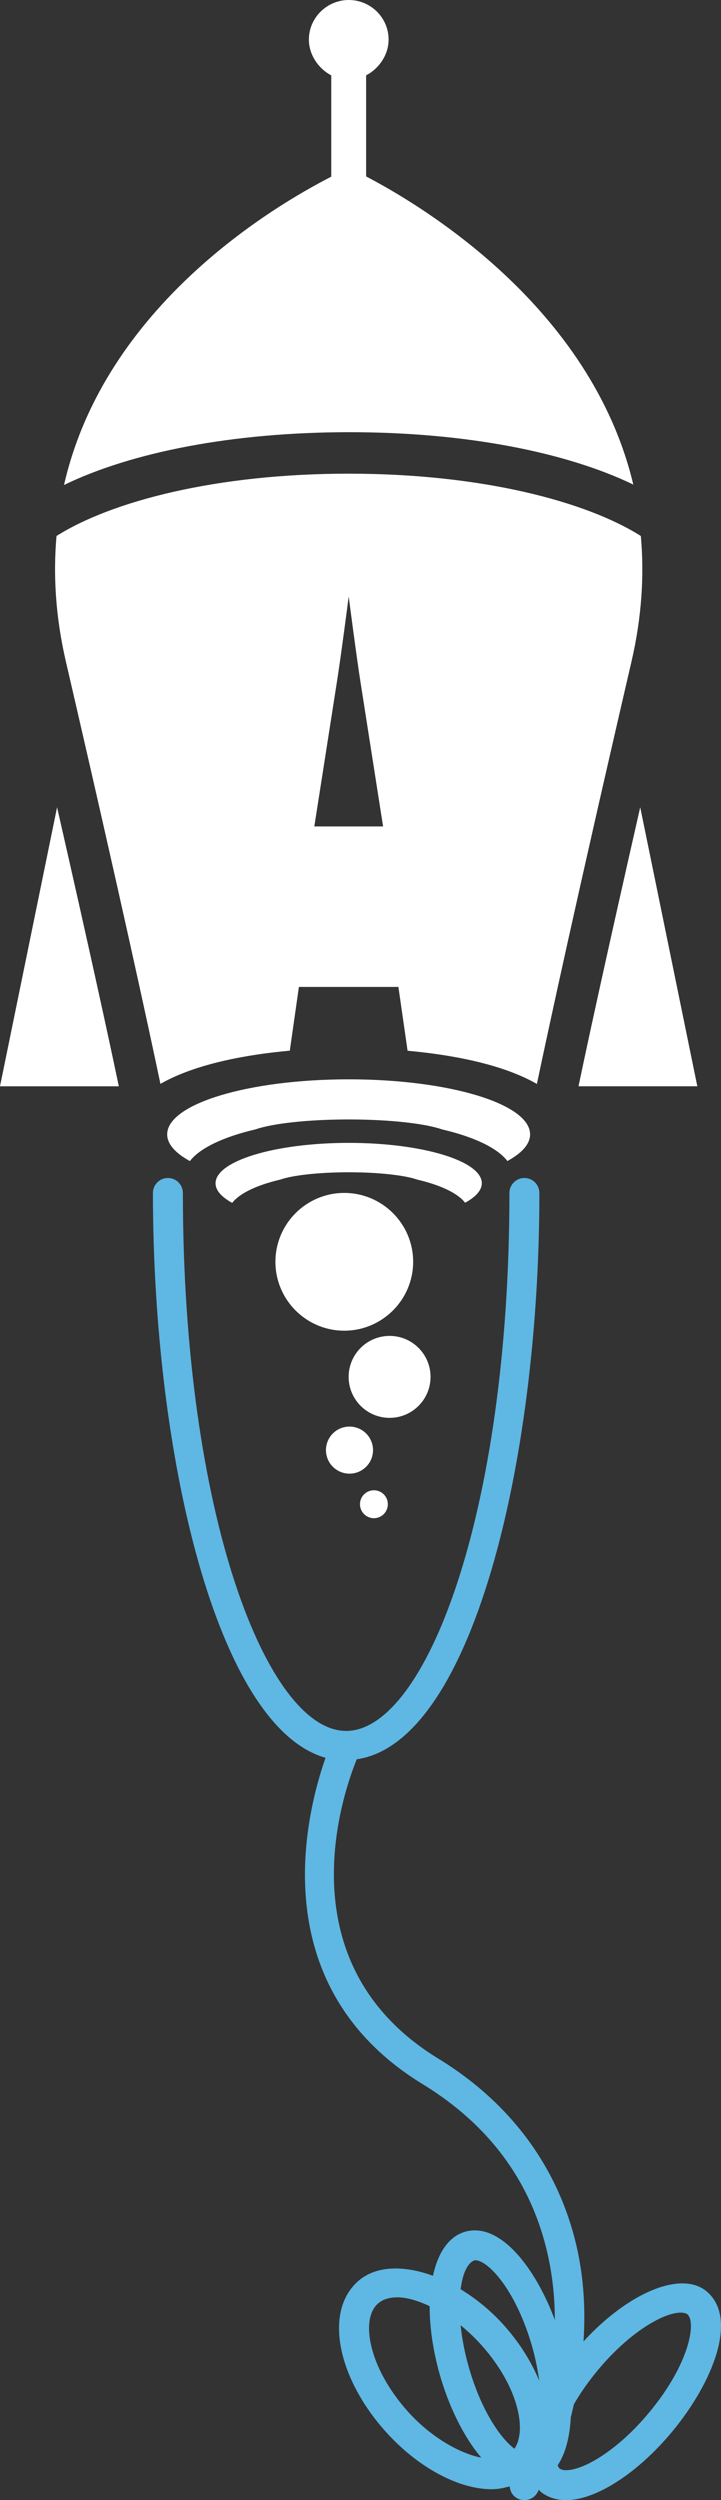<?xml version="1.0" encoding="utf-8"?>
<!-- Generator: Adobe Illustrator 15.0.0, SVG Export Plug-In . SVG Version: 6.00 Build 0)  -->
<!DOCTYPE svg PUBLIC "-//W3C//DTD SVG 1.1//EN" "http://www.w3.org/Graphics/SVG/1.1/DTD/svg11.dtd">
<svg version="1.1" id="rocket_carrying" xmlns="http://www.w3.org/2000/svg" xmlns:xlink="http://www.w3.org/1999/xlink" x="0px"
	 y="0px" width="36.105px" height="125.147px" viewBox="-9.026 -31.287 36.105 125.147"
	 enable-background="new -9.026 -31.287 36.105 125.147" xml:space="preserve">
<rect x="-9.026" y="-31.287" width="36.105" height="125.147" fill="#333333" stroke="none"/>
<g>
	<path fill="#FFFFFF" d="M-9.026,23.089h5.95c-0.492-2.356-1.44-6.718-3.092-13.966L-9.026,23.089z"/>
	<path fill="#FFFFFF" d="M22.687-7.031c-2.125-8.95-10.676-14.012-13.379-15.424v-5.061c0.612-0.315,1.125-0.997,1.125-1.791
		c0-1.093-0.897-1.98-1.993-1.98c-1.09,0-1.998,0.888-1.998,1.979c0,0.793,0.51,1.478,1.12,1.793v5.072
		C4.77-21.012-3.767-16.023-5.82-7.01c3.366-1.637,8.43-2.643,14.28-2.643C14.276-9.655,19.325-8.655,22.687-7.031"/>
	<path fill="#FFFFFF" d="M23.034,9.122c-1.65,7.25-2.598,11.609-3.09,13.966h5.949L23.034,9.122z"/>
	<path fill="#FFFFFF" d="M23.065-4.457c-2.744-1.736-7.996-3.12-14.63-3.12S-3.45-6.193-6.196-4.457
		c-0.17,1.936-0.054,4.032,0.472,6.296c2.752,11.88,4.122,18.226,4.732,21.128c1.792-1.025,4.399-1.474,6.478-1.662l0.456-3.191
		h2.492h2.491l0.459,3.195c2.078,0.188,4.686,0.635,6.475,1.662c0.613-2.901,1.98-9.25,4.734-21.128
		C23.12-0.424,23.237-2.521,23.065-4.457 M8.434,10.082h-1.72l1.12-7.164C8.04,1.633,8.436-1.43,8.436-1.43s0.395,3.063,0.6,4.348
		l1.122,7.164H8.434z"/>
	<path fill="#FFFFFF" d="M8.434,22.74L8.434,22.74L8.434,22.74c-5.02,0-9.088,1.228-9.088,2.756c0,0.485,0.412,0.939,1.138,1.336
		c0.496-0.65,1.681-1.212,3.274-1.584c0.836-0.294,2.614-0.5,4.674-0.5h0.002l0,0c2.06,0,3.839,0.206,4.675,0.498
		c1.596,0.372,2.777,0.93,3.273,1.584c0.727-0.398,1.137-0.849,1.137-1.334C17.519,23.965,13.454,22.74,8.434,22.74"/>
	<path fill="#FFFFFF" d="M8.436,25.921L8.436,25.921L8.436,25.921c-3.682,0-6.668,0.902-6.668,2.024
		c0,0.355,0.302,0.688,0.834,0.979c0.366-0.478,1.234-0.89,2.402-1.164c0.613-0.216,1.918-0.368,3.428-0.368h0.002l0,0
		c1.51,0,2.815,0.15,3.429,0.366c1.168,0.272,2.037,0.683,2.402,1.16c0.531-0.292,0.836-0.622,0.836-0.978
		C15.101,26.822,12.116,25.921,8.436,25.921"/>
	<path fill="#FFFFFF" d="M10.483,35.583c-1.132,0-2.05,0.918-2.05,2.051s0.918,2.051,2.05,2.051c1.133,0,2.051-0.918,2.051-2.051
		S11.616,35.583,10.483,35.583"/>
	<path fill="#FFFFFF" d="M9.653,41.302c0-0.652-0.527-1.18-1.178-1.18s-1.178,0.527-1.178,1.18c0,0.648,0.527,1.176,1.178,1.176
		S9.653,41.951,9.653,41.302"/>
	<path fill="#FFFFFF" d="M9.697,43.31C9.313,43.31,9,43.623,9,44.007s0.312,0.701,0.697,0.701c0.388,0,0.698-0.313,0.698-0.701
		C10.396,43.623,10.085,43.31,9.697,43.31"/>
	<path fill="#FFFFFF" d="M11.663,31.874c0-1.902-1.547-3.448-3.449-3.448s-3.448,1.546-3.448,3.448c0,1.901,1.544,3.448,3.448,3.448
		C10.112,35.322,11.663,33.775,11.663,31.874"/>
</g>
<path fill="#5FB7E3" d="M26.354,83.406c-1.273-1.055-3.926,0.072-6.16,2.51c0.1-1.506,0.027-3.078-0.322-4.65
	c-0.885-3.979-3.287-7.268-6.947-9.506c-7.721-4.723-4.823-13.174-4.087-14.984c5.733-0.824,9.146-14.793,9.146-28.348
	c0-0.414-0.336-0.75-0.75-0.75s-0.75,0.336-0.75,0.75c0,16.109-4.227,26.928-8.176,26.928c-3.948,0-8.176-10.818-8.176-26.928
	c0-0.414-0.336-0.75-0.75-0.75s-0.75,0.336-0.75,0.75c0,13.16,3.21,26.736,8.644,28.273c-0.978,2.785-3.184,11.414,4.868,16.34
	c3.352,2.049,5.457,4.926,6.264,8.549c0.242,1.094,0.35,2.189,0.35,3.252c-0.939-2.539-2.705-4.906-4.477-4.422
	c-0.814,0.227-1.371,1.023-1.625,2.211c-1.473-0.541-2.878-0.512-3.762,0.279c-0.854,0.764-1.14,2.008-0.808,3.502
	c0.3,1.342,1.078,2.764,2.187,4.004c1.602,1.789,3.641,2.898,5.328,2.898c0.32,0,0.613-0.064,0.895-0.145
	c0.02,0.223,0.121,0.434,0.322,0.566c0.127,0.084,0.271,0.125,0.414,0.125c0.242,0,0.48-0.117,0.627-0.336
	c0.037-0.055,0.066-0.125,0.105-0.182c0.025,0.025,0.039,0.061,0.066,0.084c0.344,0.285,0.791,0.434,1.291,0.434
	c1.494,0,3.576-1.342,5.305-3.418C26.694,87.951,27.954,84.74,26.354,83.406z M16.735,91.287c-0.721-0.541-1.697-1.977-2.303-4.148
	c-0.193-0.688-0.324-1.377-0.391-2.033c0.363,0.295,0.715,0.631,1.047,1C16.917,88.15,17.376,90.353,16.735,91.287z M14.765,81.851
	c0.676,0,2.086,1.564,2.875,4.389c0.166,0.596,0.266,1.137,0.338,1.645c-0.389-0.934-0.971-1.887-1.771-2.781
	c-0.662-0.738-1.406-1.336-2.166-1.801C14.153,82.404,14.444,81.929,14.765,81.851z M9.552,86.085
	c-0.208-0.928-0.082-1.678,0.342-2.057c0.238-0.215,0.568-0.32,0.984-0.32c0.488,0,1.043,0.18,1.611,0.441
	c-0.002,1.047,0.168,2.219,0.498,3.395c0.43,1.533,1.172,3.117,2.09,4.191c-1.133-0.223-2.566-1.068-3.686-2.318
	C10.448,88.361,9.796,87.179,9.552,86.085z M23.476,89.478c-1.572,1.895-3.281,2.883-4.152,2.883c-0.148,0-0.264-0.031-0.334-0.09
	c-0.041-0.033-0.064-0.094-0.092-0.152c0.404-0.6,0.609-1.447,0.66-2.414c0.059-0.207,0.102-0.426,0.154-0.641
	c0.307-0.535,0.701-1.109,1.201-1.713c1.572-1.889,3.277-2.877,4.15-2.877c0.152,0,0.268,0.029,0.334,0.086
	C25.835,84.921,25.548,86.988,23.476,89.478z"/>
</svg>
